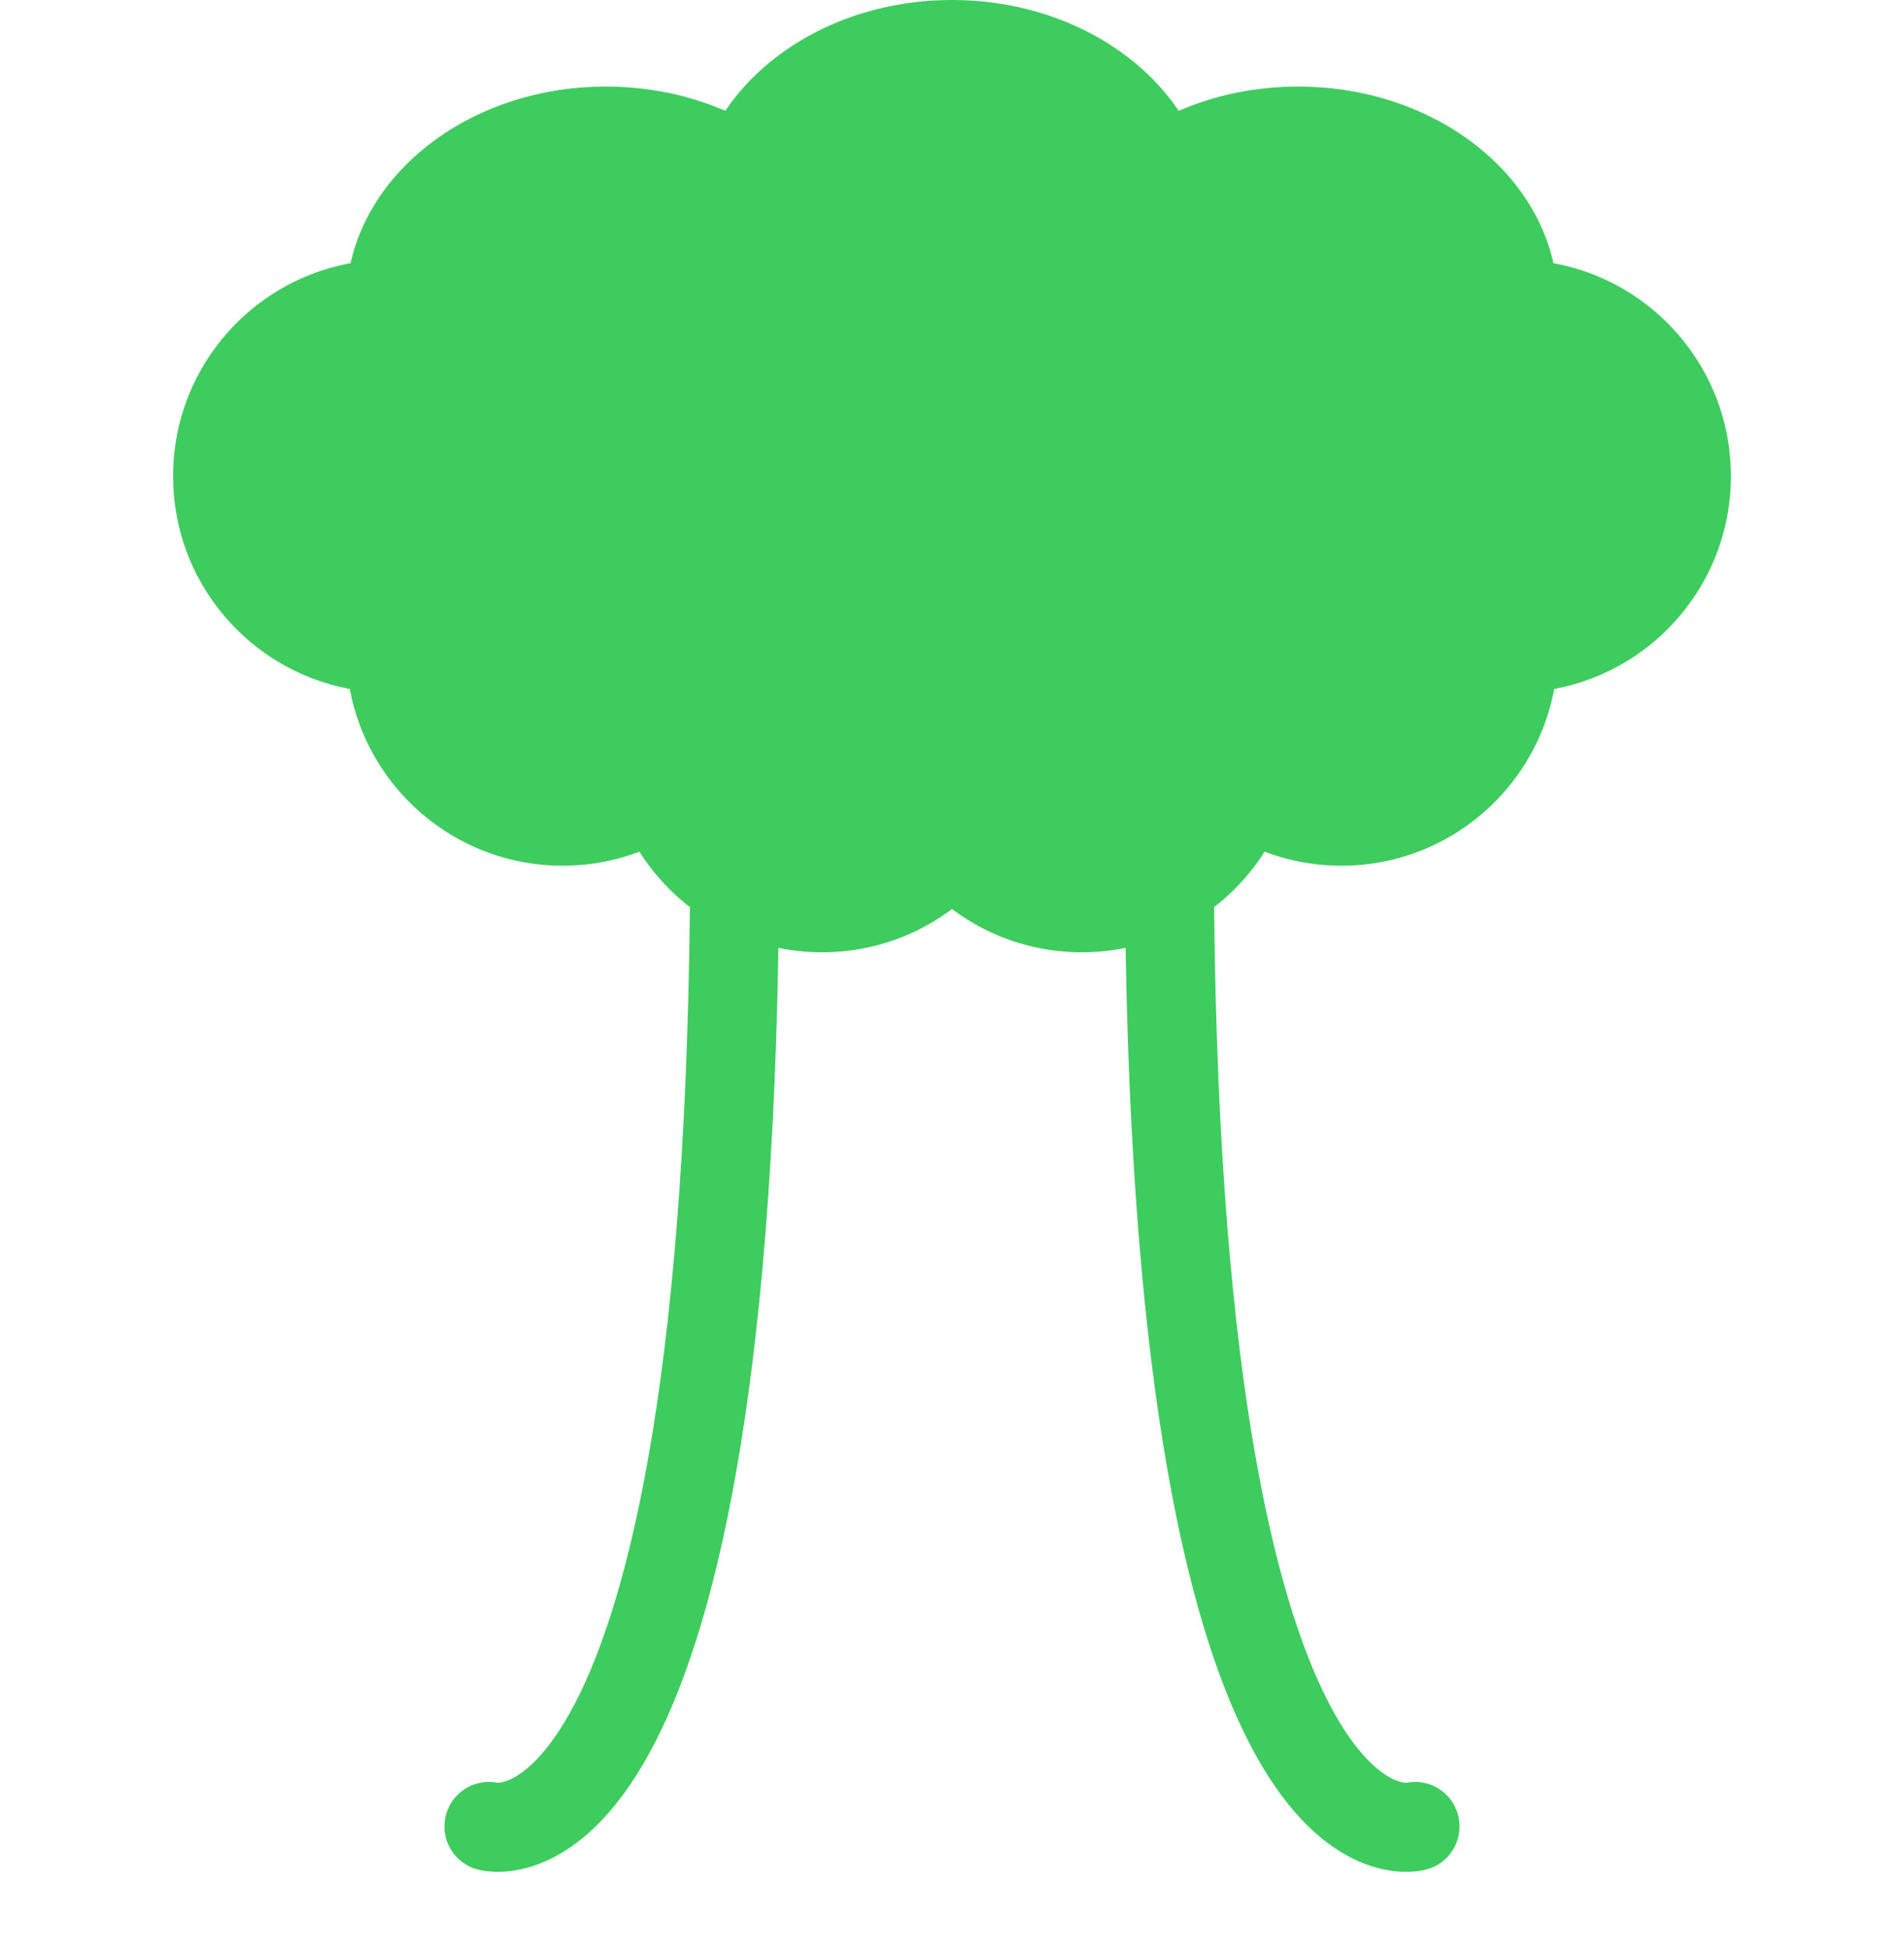 <?xml version="1.0" encoding="UTF-8" standalone="no"?>
<!-- Created with Inkscape (http://www.inkscape.org/) -->

<svg
   width="176"
   height="180"
   viewBox="0 0 176 180"
   version="1.1"
   id="svg1"
   inkscape:version="1.3 (1:1.3+202307231459+0e150ed6c4)"
   sodipodi:docname="tree.svg"
   xml:space="preserve"
   xmlns:inkscape="http://www.inkscape.org/namespaces/inkscape"
   xmlns:sodipodi="http://sodipodi.sourceforge.net/DTD/sodipodi-0.dtd"
   xmlns:xlink="http://www.w3.org/1999/xlink"
   xmlns="http://www.w3.org/2000/svg"
   xmlns:svg="http://www.w3.org/2000/svg"><sodipodi:namedview
     id="namedview1"
     pagecolor="#ffffff"
     bordercolor="#111111"
     borderopacity="1"
     inkscape:showpageshadow="false"
     inkscape:pageopacity="0"
     inkscape:pagecheckerboard="1"
     inkscape:deskcolor="#afafaf"
     inkscape:document-units="px"
     showgrid="true"
     labelstyle="default"
     inkscape:zoom="4.1121712"
     inkscape:cx="134.84361"
     inkscape:cy="94.354048"
     inkscape:window-width="1920"
     inkscape:window-height="1016"
     inkscape:window-x="1920"
     inkscape:window-y="27"
     inkscape:window-maximized="1"
     inkscape:current-layer="layer1"><inkscape:grid
       id="grid1"
       units="px"
       originx="0"
       originy="0"
       spacingx="1"
       spacingy="1"
       empcolor="#0099e5"
       empopacity="0.302"
       color="#0099e5"
       opacity="0.149"
       empspacing="8"
       dotted="false"
       gridanglex="30"
       gridanglez="30"
       visible="true" /></sodipodi:namedview><defs
     id="defs1"><linearGradient
       id="a"
       x1="-133.268"
       y1="-202.91"
       x2="-133.198"
       y2="-202.84"
       gradientTransform="matrix(189.38,0,0,189.81,25243.061,38519.17)"
       gradientUnits="userSpaceOnUse"><stop
         offset="0"
         stop-color="#387eb8"
         id="stop1" /><stop
         offset="1"
         stop-color="#366994"
         id="stop2" /></linearGradient><linearGradient
       id="b"
       x1="-133.575"
       y1="-203.203"
       x2="-133.495"
       y2="-203.133"
       gradientTransform="matrix(189.38,0,0,189.81,25309.061,38583.42)"
       gradientUnits="userSpaceOnUse"><stop
         offset="0"
         stop-color="#ffe052"
         id="stop3" /><stop
         offset="1"
         stop-color="#ffc331"
         id="stop4" /></linearGradient><linearGradient
       id="a-6"
       x1="-133.268"
       y1="-202.91"
       x2="-133.198"
       y2="-202.84"
       gradientTransform="matrix(189.38,0,0,189.81,25243.061,38519.17)"
       gradientUnits="userSpaceOnUse"><stop
         offset="0"
         stop-color="#387eb8"
         id="stop1-9" /><stop
         offset="1"
         stop-color="#366994"
         id="stop2-3" /></linearGradient><linearGradient
       id="b-7"
       x1="-133.575"
       y1="-203.203"
       x2="-133.495"
       y2="-203.133"
       gradientTransform="matrix(189.38,0,0,189.81,25309.061,38583.42)"
       gradientUnits="userSpaceOnUse"><stop
         offset="0"
         stop-color="#ffe052"
         id="stop3-4" /><stop
         offset="1"
         stop-color="#ffc331"
         id="stop4-5" /></linearGradient><linearGradient
       id="linearGradient8385"><stop
         offset="0"
         id="stop1-7" /><stop
         stop-color="#fff"
         offset="1"
         id="stop2-2" /></linearGradient><linearGradient
       id="linearGradient3002"
       x1="-553.27"
       x2="-666.12"
       y1="525.91"
       y2="413.05"
       gradientTransform="matrix(0.999,0,0,0.999,689.01,-388.84)"
       gradientUnits="userSpaceOnUse"
       xlink:href="#linearGradient8385" /><linearGradient
       id="linearGradient3005"
       x1="-666.12"
       x2="-553.27"
       y1="413.04"
       y2="525.91"
       gradientTransform="matrix(0.999,0,0,0.999,689.01,-388.84)"
       gradientUnits="userSpaceOnUse"
       xlink:href="#linearGradient8385" /></defs><g
     inkscape:label="Layer 1"
     inkscape:groupmode="layer"
     id="layer1"><circle
       style="fill:#3ecc5f;fill-opacity:1;stroke-width:7.652;stroke-linecap:round;stroke-linejoin:round"
       id="path1"
       cx="76"
       cy="68"
       r="20" /><circle
       style="fill:#3ecc5f;fill-opacity:1;stroke-width:7.652;stroke-linecap:round;stroke-linejoin:round"
       id="path1-4"
       cx="100"
       cy="68"
       r="20" /><circle
       style="fill:#3ecc5f;fill-opacity:1;stroke-width:7.652;stroke-linecap:round;stroke-linejoin:round"
       id="path1-3"
       cx="124"
       cy="60"
       r="20" /><circle
       style="fill:#3ecc5f;fill-opacity:1;stroke-width:7.652;stroke-linecap:round;stroke-linejoin:round"
       id="path1-6"
       cx="52"
       cy="60"
       r="20" /><circle
       style="fill:#3ecc5f;fill-opacity:1;stroke-width:7.652;stroke-linecap:round;stroke-linejoin:round"
       id="path1-31"
       cx="140"
       cy="44"
       r="20" /><circle
       style="fill:#3ecc5f;fill-opacity:1;stroke-width:7.652;stroke-linecap:round;stroke-linejoin:round"
       id="path1-0"
       cx="36"
       cy="44"
       r="20" /><circle
       style="fill:#3ecc5f;fill-opacity:1;stroke-width:7.652;stroke-linecap:round;stroke-linejoin:round"
       id="path1-2"
       cx="60"
       cy="36"
       r="20" /><circle
       style="fill:#3ecc5f;fill-opacity:1;stroke-width:7.652;stroke-linecap:round;stroke-linejoin:round"
       id="path1-9"
       cx="116"
       cy="36"
       r="20" /><ellipse
       style="fill:#3ecc5f;fill-opacity:1;stroke-width:8.382;stroke-linecap:round;stroke-linejoin:round"
       id="path1-8"
       cx="88"
       cy="36"
       rx="24"
       ry="20" /><ellipse
       style="fill:#3ecc5f;fill-opacity:1;stroke-width:8.382;stroke-linecap:round;stroke-linejoin:round"
       id="path1-8-1"
       cx="56"
       cy="28"
       rx="24"
       ry="20" /><ellipse
       style="fill:#3ecc5f;fill-opacity:1;stroke-width:8.382;stroke-linecap:round;stroke-linejoin:round"
       id="path1-8-1-9"
       cx="120"
       cy="28"
       rx="24"
       ry="20" /><ellipse
       style="fill:#3ecc5f;fill-opacity:1;stroke-width:8.382;stroke-linecap:round;stroke-linejoin:round"
       id="path1-8-1-7"
       cx="88"
       cy="20"
       rx="24"
       ry="20" /><path
       style="fill:none;fill-opacity:1;stroke:#3ecc5f;stroke-width:8.232;stroke-linecap:round;stroke-linejoin:round;stroke-opacity:1"
       d="m 108.116,84.116 c 0.913,89.979 22.391,84.751 22.685,84.663"
       id="path2-2"
       sodipodi:nodetypes="cc" /><path
       style="fill:none;fill-opacity:1;stroke:#3ecc5f;stroke-width:8.232;stroke-linecap:round;stroke-linejoin:round;stroke-opacity:1"
       d="M 67.884,84.116 C 66.971,174.094 45.493,168.866 45.199,168.779"
       id="path2-2-6"
       sodipodi:nodetypes="cc" /></g></svg>
